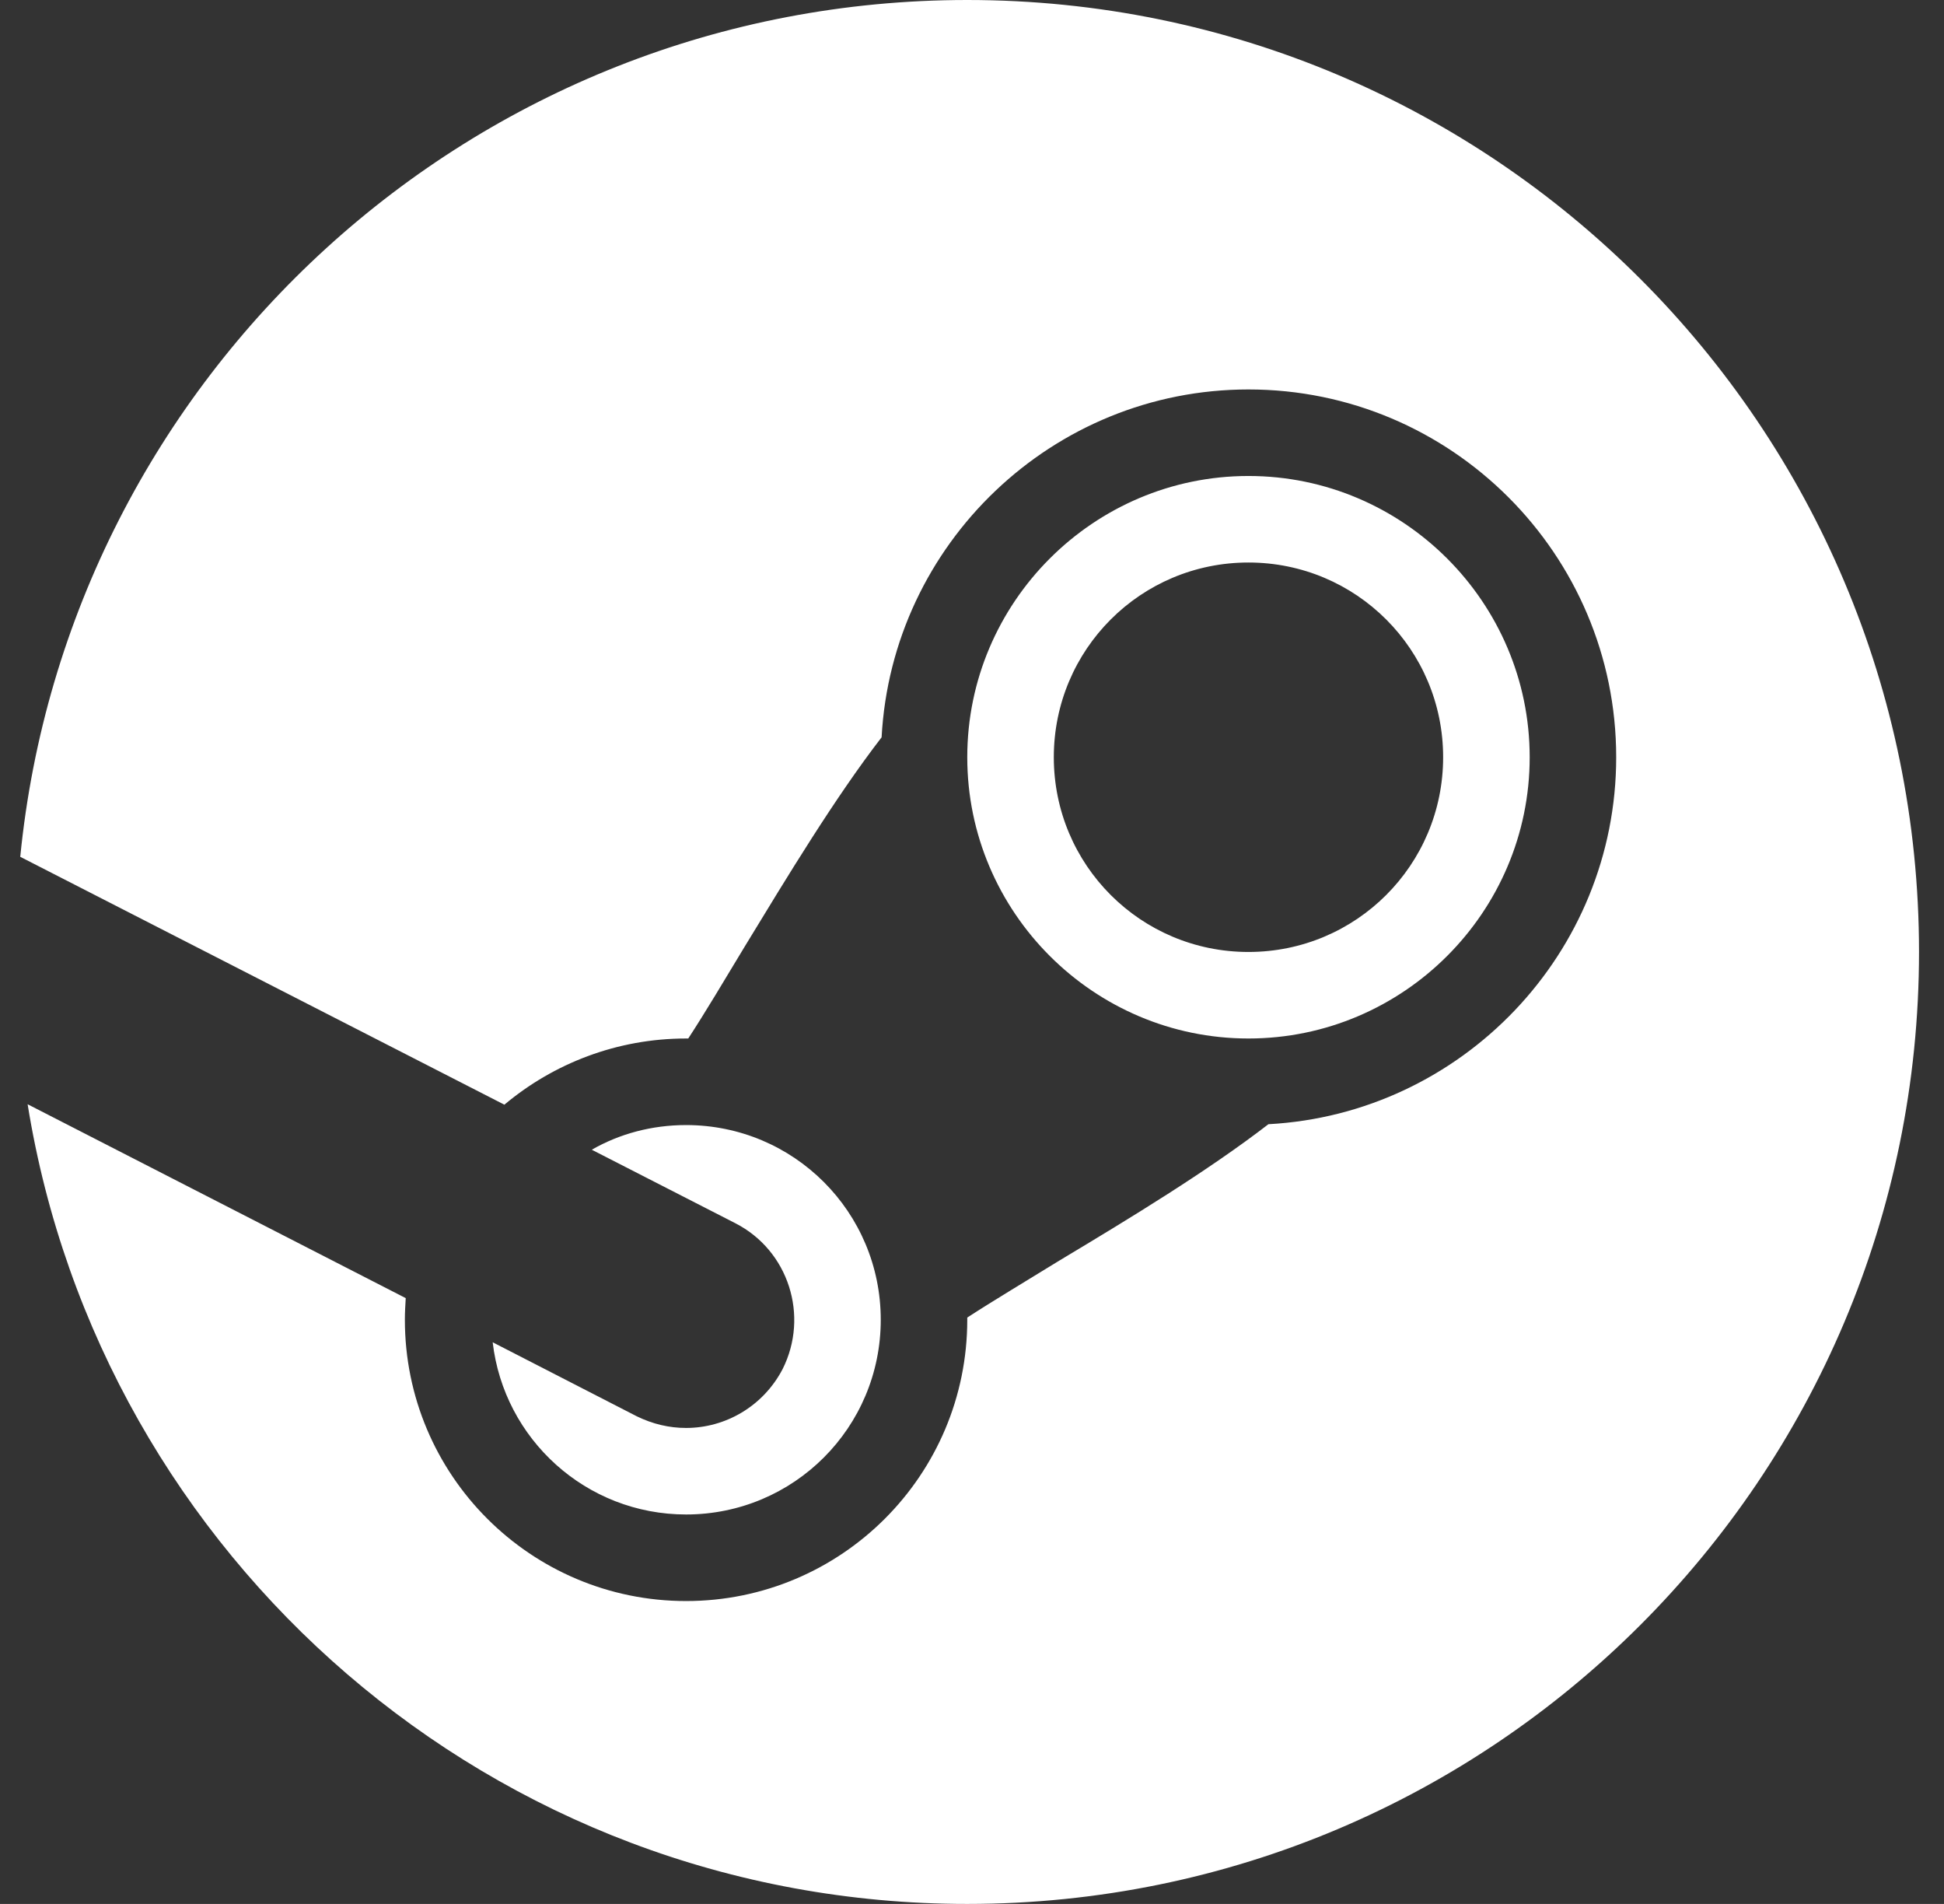 <svg width="48" height="47" viewBox="0 0 48 47" fill="none" xmlns="http://www.w3.org/2000/svg">
<rect x="0" y="0" width="48" height="47" fill="#333333" stroke="none"/>
<path d="M23.883 0C11.695 0 1.675 9.274 0.5 21.151L12.454 27.27C13.662 26.256 15.231 25.636 16.94 25.636H16.994C17.412 24.996 17.889 24.193 18.392 23.36C19.439 21.641 20.614 19.697 21.768 18.201C22.024 13.425 25.988 9.614 30.826 9.614C35.836 9.614 39.906 13.684 39.906 18.693C39.906 23.531 36.094 27.495 31.319 27.752C29.823 28.906 27.889 30.08 26.159 31.117C25.327 31.63 24.524 32.108 23.883 32.525V32.58C23.883 36.414 20.775 39.523 16.94 39.523C13.105 39.523 9.997 36.414 9.997 32.58C9.997 32.398 10.007 32.227 10.018 32.045L0.682 27.259C2.486 38.455 12.187 47 23.883 47C36.862 47 47.383 36.479 47.383 23.5C47.383 10.521 36.862 0 23.883 0ZM30.826 11.75C27.002 11.75 23.883 14.869 23.883 18.693C23.883 22.517 27.002 25.636 30.826 25.636C34.651 25.636 37.77 22.517 37.77 18.693C37.77 14.869 34.651 11.75 30.826 11.75ZM30.826 13.886C33.486 13.886 35.633 16.033 35.633 18.693C35.633 21.353 33.486 23.5 30.826 23.5C28.166 23.5 26.02 21.353 26.02 18.693C26.02 16.033 28.166 13.886 30.826 13.886ZM16.94 27.773C16.097 27.773 15.296 27.988 14.612 28.382L18.158 30.197C19.473 30.871 19.984 32.484 19.323 33.798C18.843 34.716 17.912 35.25 16.94 35.25C16.523 35.25 16.116 35.154 15.722 34.962L12.165 33.135C12.442 35.528 14.472 37.386 16.94 37.386C19.6 37.386 21.747 35.24 21.747 32.58C21.747 29.919 19.6 27.773 16.94 27.773Z" fill="white"/>
</svg>
